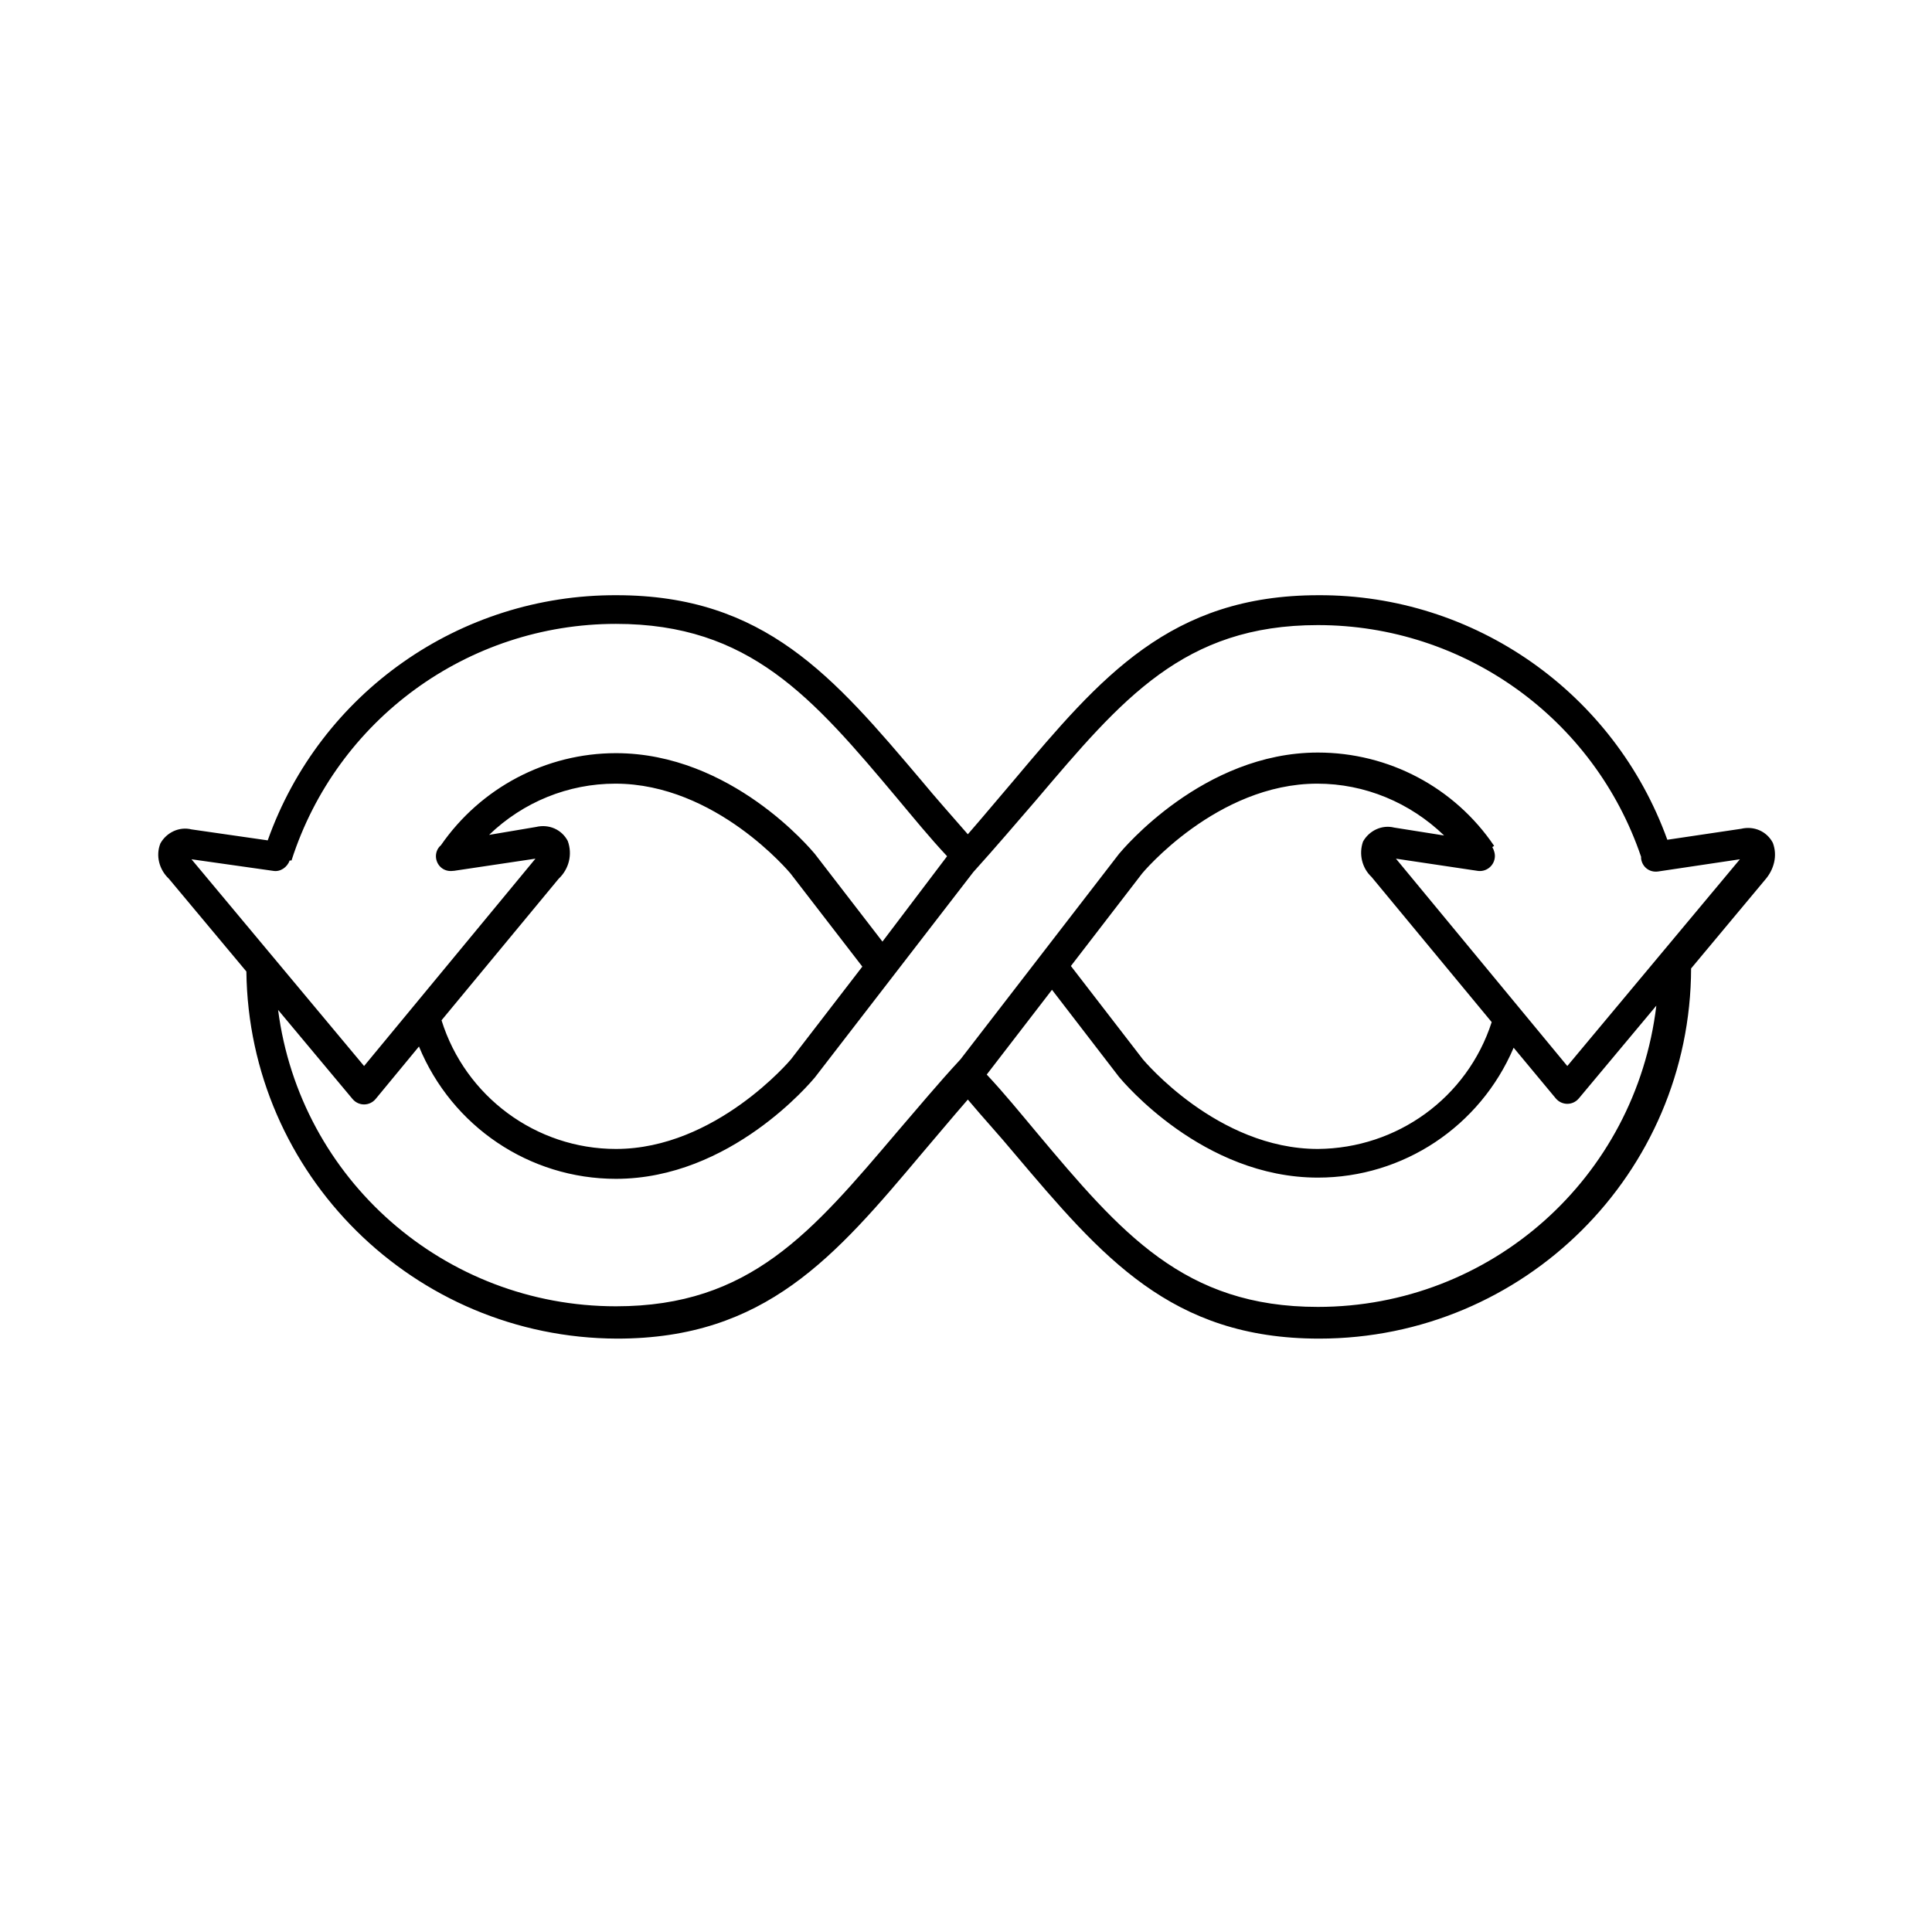 <svg xmlns="http://www.w3.org/2000/svg" viewBox="0 0 31.68 31.68"><path d="M29.07 13.82c-.1-.19-.31-.28-.52-.23l-1.21.18c-.87-2.41-3.16-4.02-5.72-4.01-2.43 0-3.57 1.34-5 3.04-.24.28-.48.57-.75.88-.27-.31-.52-.59-.76-.88-1.44-1.7-2.57-3.04-5-3.04-2.57-.01-4.86 1.6-5.72 4.02l-1.25-.18c-.2-.05-.41.05-.51.23-.08.2-.02.43.14.58l1.27 1.52c.04 3.33 2.75 6.01 6.08 6.02 2.43 0 3.57-1.34 5-3.04.24-.28.48-.57.75-.88.26.31.52.59.76.88 1.44 1.7 2.57 3.04 5 3.04 3.36 0 6.09-2.71 6.1-6.07l1.21-1.45c.15-.17.21-.4.13-.61zm-24.59.46c.12.02.23-.06.27-.17h.03c.74-2.31 2.89-3.88 5.32-3.88 2.19 0 3.22 1.2 4.62 2.87.26.31.52.63.81.94l-1.06 1.4L13.36 14c-.06-.07-1.37-1.65-3.26-1.65-1.15 0-2.22.57-2.87 1.51-.06.05-.09.13-.08.21.02.14.14.23.28.21h.01l1.34-.2-2.81 3.4-2.83-3.39 1.34.19zm4.83-.49c-.1-.19-.31-.28-.52-.23l-.77.13c.56-.54 1.3-.84 2.07-.84 1.65 0 2.86 1.46 2.87 1.47l1.18 1.53-1.17 1.52s-1.23 1.47-2.87 1.47c-1.31 0-2.47-.86-2.86-2.11l1.92-2.32c.17-.16.23-.4.15-.62zm12.3 7.64c-2.19 0-3.22-1.2-4.62-2.87-.26-.31-.52-.63-.81-.94l1.07-1.39 1.1 1.43c.06.07 1.37 1.65 3.26 1.65 1.4 0 2.66-.84 3.21-2.13l.69.83c.05.06.12.09.19.09s.14-.03.19-.09l1.27-1.52c-.34 2.83-2.72 4.94-5.55 4.94zm.88-7.05l1.97 2.38c-.4 1.24-1.55 2.07-2.85 2.08-1.65 0-2.86-1.46-2.87-1.47l-1.18-1.53 1.17-1.52s1.22-1.47 2.87-1.47c.78 0 1.52.31 2.08.85l-.82-.13c-.2-.05-.41.05-.51.23-.07.2-.02.43.14.58zm3.21 3.1l-2.81-3.4 1.34.2c.13.02.26-.07.28-.21.01-.06-.01-.13-.04-.18l.03-.02c-.65-.96-1.73-1.53-2.89-1.53-1.88 0-3.2 1.59-3.26 1.66l-2.6 3.37c-.38.41-.71.81-1.03 1.18-1.41 1.66-2.42 2.87-4.62 2.87-2.81 0-5.18-2.08-5.54-4.86l1.22 1.46c.05.06.12.09.19.09s.14-.03.19-.09l.71-.86c.54 1.31 1.81 2.17 3.23 2.17 1.88 0 3.2-1.59 3.26-1.66l2.6-3.37c.37-.41.71-.81 1.03-1.18 1.41-1.66 2.42-2.87 4.62-2.87 2.4 0 4.53 1.53 5.3 3.8v.03c.02.14.14.23.28.21l1.34-.2-2.83 3.39z"/></svg>